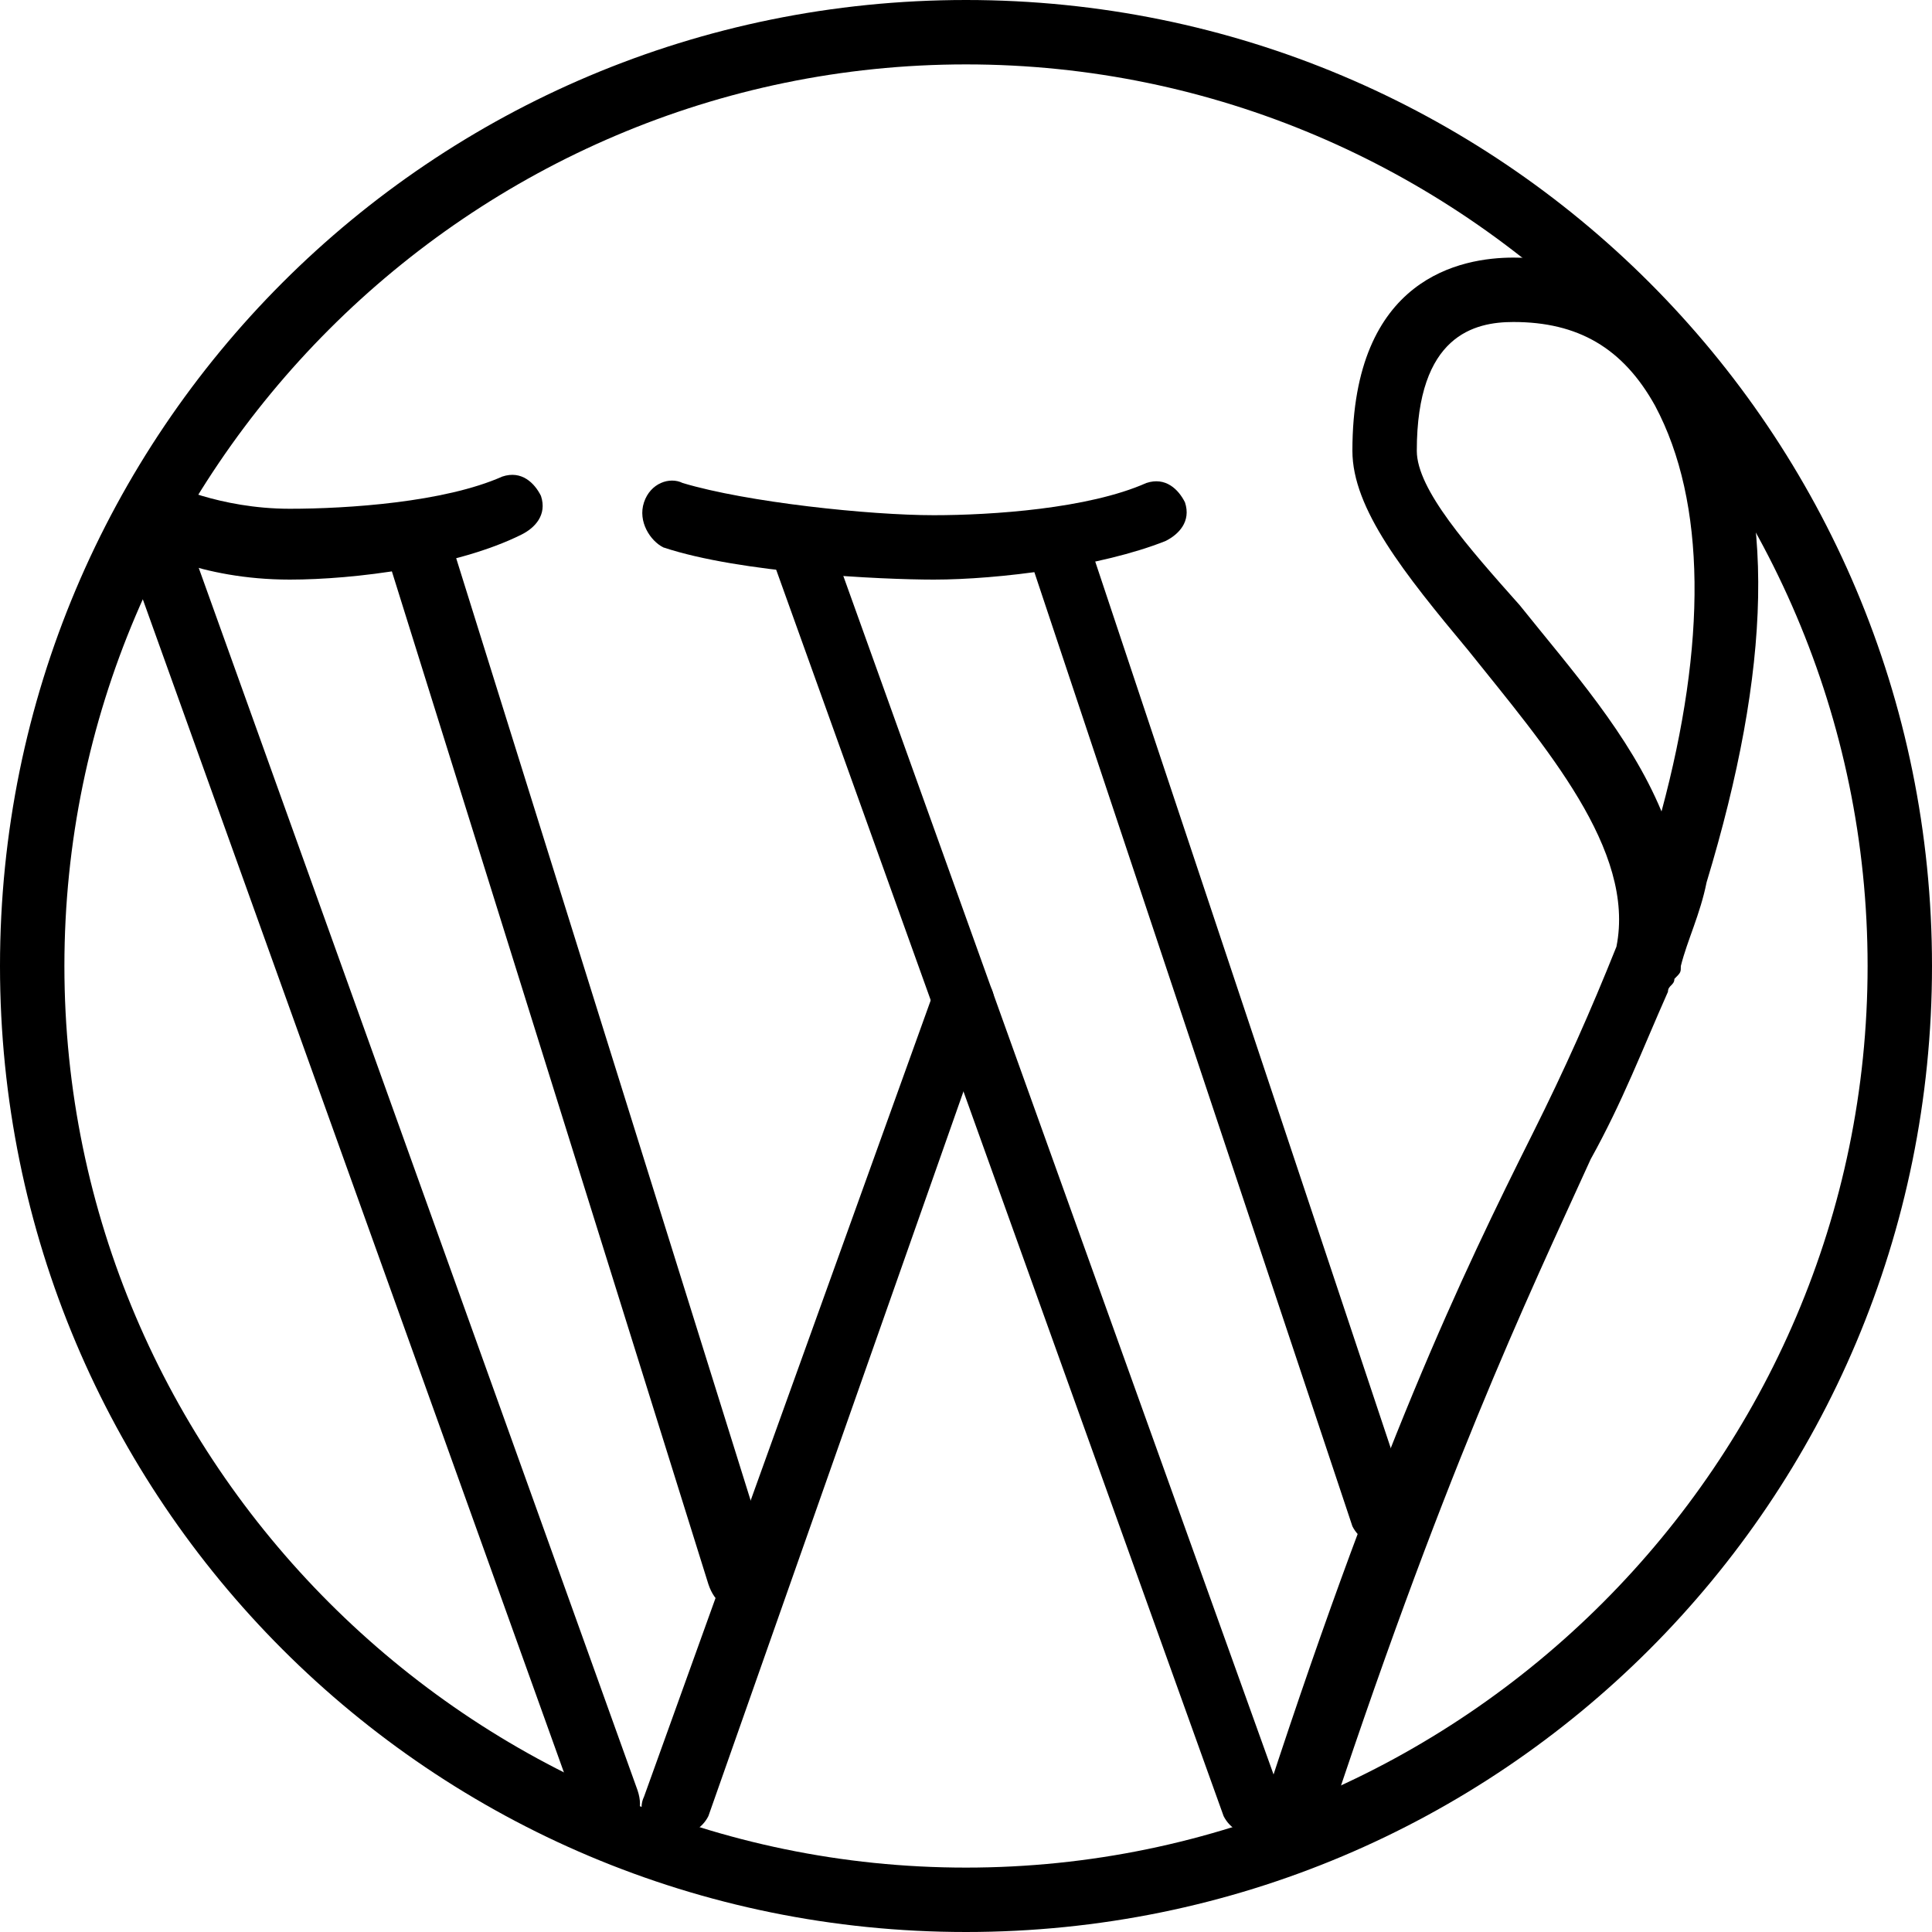 <?xml version="1.0" encoding="utf-8"?>
<!-- Generator: Adobe Illustrator 19.0.0, SVG Export Plug-In . SVG Version: 6.00 Build 0)  -->
<svg version="1.1" id="Layer_1" xmlns="http://www.w3.org/2000/svg" xmlns:xlink="http://www.w3.org/1999/xlink" x="0px" y="0px"
	 viewBox="0 0 30 30" style="enable-background:new 0 0 30 30;" xml:space="preserve">
<g>
	<g>
		<path d="M14.5,9c-0.8,0-3-0.1-4.2-0.5C10.1,8.4,9.9,8.1,10,7.8c0.1-0.3,0.4-0.4,0.6-0.3C11.6,7.8,13.5,8,14.5,8
			c0.9,0,2.4-0.1,3.3-0.5c0.3-0.1,0.5,0.1,0.6,0.3c0.1,0.3-0.1,0.5-0.3,0.6C17.1,8.8,15.5,9,14.5,9z"/>
	</g>
	<g>
		<path d="M19.5,28.5c-0.2,0-0.4-0.1-0.5-0.3L12,8.7c-0.1-0.3,0-0.5,0.3-0.6c0.3-0.1,0.5,0,0.6,0.3l7,19.5c0.1,0.3,0,0.5-0.3,0.6
			C19.6,28.5,19.6,28.5,19.5,28.5z"/>
	</g>
	<g>
		<path d="M21.5,24c-0.2,0-0.4-0.1-0.5-0.3l-5-15c-0.1-0.3,0.1-0.5,0.3-0.6c0.3-0.1,0.5,0.1,0.6,0.3l5,15c0.1,0.3-0.1,0.5-0.3,0.6
			C21.6,24,21.6,24,21.5,24z"/>
	</g>
	<g>
		<path d="M4.5,9C3.1,9,2.2,8.5,2.1,8.4C1.9,8.3,1.8,8,1.9,7.7c0.1-0.2,0.4-0.3,0.7-0.2c0,0,0.8,0.4,1.9,0.4c0.9,0,2.4-0.1,3.3-0.5
			c0.3-0.1,0.5,0.1,0.6,0.3c0.1,0.3-0.1,0.5-0.3,0.6C7.1,8.8,5.5,9,4.5,9z"/>
	</g>
	<g>
		<path d="M9.5,28.5c-0.2,0-0.4-0.1-0.5-0.3L2,8.7C1.9,8.4,2.1,8.1,2.3,8c0.3-0.1,0.5,0,0.6,0.3l7,19.5c0.1,0.3,0,0.5-0.3,0.6
			C9.6,28.5,9.6,28.5,9.5,28.5z"/>
	</g>
	<g>
		<path d="M11.5,25c-0.2,0-0.4-0.1-0.5-0.4l-5-16C5.9,8.4,6.1,8.1,6.4,8C6.6,7.9,6.9,8.1,7,8.4l5,16c0.1,0.3-0.1,0.5-0.3,0.6
			C11.6,25,11.5,25,11.5,25z"/>
	</g>
	<g>
		<path d="M20,29c-0.1,0-0.1,0-0.2,0c-0.3-0.1-0.4-0.4-0.3-0.6c1.9-5.9,3.2-8.6,4.3-10.8c0.5-1,0.9-1.9,1.3-2.9
			c0.3-1.5-1.1-3.1-2.3-4.6C21.8,8.9,21,7.9,21,7c0-2.7,1.7-3,2.5-3c1.4,0,2.4,0.7,3.1,1.9c1,1.9,0.9,4.5-0.1,7.8
			c-0.1,0.5-0.3,0.9-0.4,1.3c0,0.1,0,0.1-0.1,0.2c0,0.1-0.1,0.1-0.1,0.2c-0.4,0.9-0.7,1.7-1.2,2.6c-1,2.2-2.3,4.9-4.2,10.7
			C20.4,28.9,20.2,29,20,29z M23.5,5C22.9,5,22,5.2,22,7c0,0.6,0.8,1.5,1.6,2.4c0.8,1,1.7,2,2.2,3.2c0.7-2.6,0.7-4.8-0.1-6.3
			C25.2,5.4,24.5,5,23.5,5z"/>
	</g>
	<g>
		<path d="M10.5,28.5c-0.1,0-0.1,0-0.2,0c-0.3-0.1-0.4-0.4-0.3-0.6l4.5-12.5c0.1-0.3,0.4-0.4,0.6-0.3c0.3,0.1,0.4,0.4,0.3,0.6
			L11,28.2C10.9,28.4,10.7,28.5,10.5,28.5z"/>
	</g>
	<g>
		<path d="M15,30C6.7,30,0,23.3,0,15S6.7,0,15,0s15,6.7,15,15S23.3,30,15,30z M15,1C7.3,1,1,7.3,1,15s6.3,14,14,14s14-6.3,14-14
			S22.7,1,15,1z"/>
	</g>
</g>
</svg>
